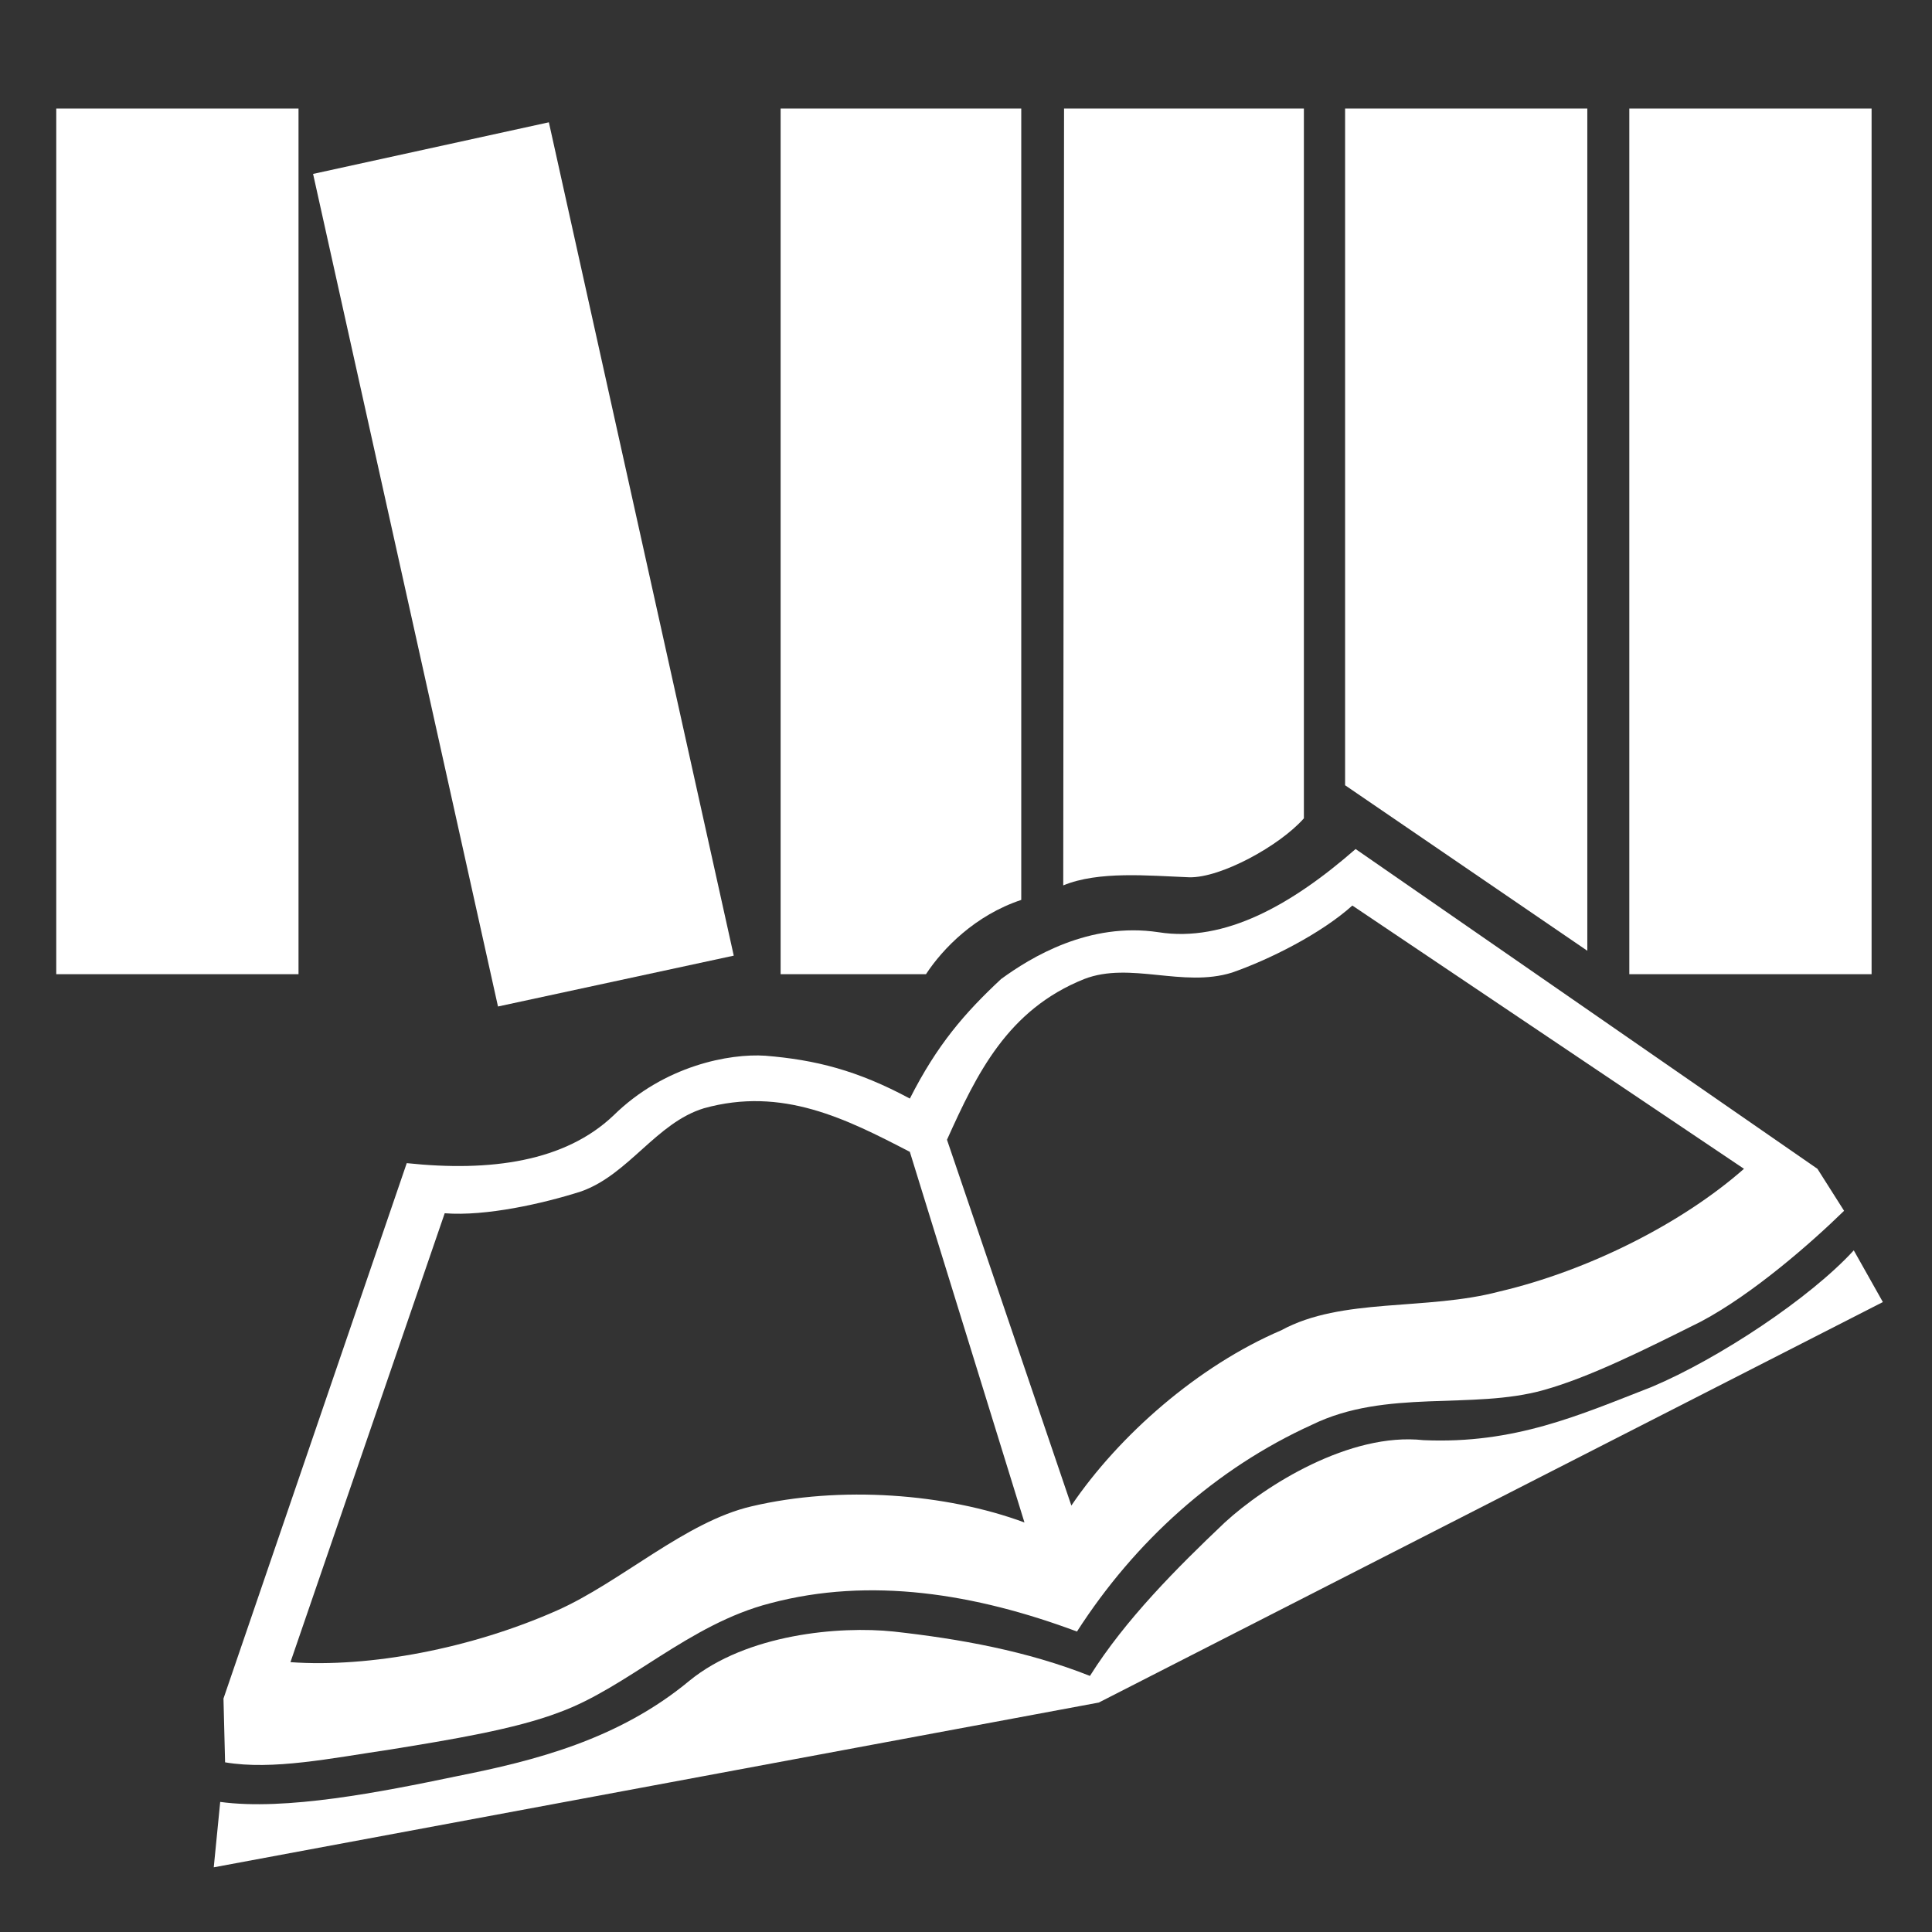 <svg xmlns="http://www.w3.org/2000/svg" xmlns:xlink="http://www.w3.org/1999/xlink" version="1.1" id="Layer_1" x="0px" y="0px" width="100px" height="100px" viewBox="0 0 100 100" enable-background="new 0 0 100 100" xml:space="preserve">
<rect x="0" y="0" width="100" height="100" fill="#333333" stroke="none"/>
<path fill="#ffffff" fill-rule="evenodd" clip-rule="evenodd" d="M49.016,58.993c1.546-3.426,3.136-6.73,7.104-8.319  c2.382-0.919,5.099,0.462,7.649-0.333c1.922-0.668,4.598-2.005,6.229-3.47l20.27,13.626c-3.174,2.799-8.025,5.266-12.664,6.353  c-3.803,1.004-8.149,0.294-11.285,2.005c-4.307,1.842-8.399,5.435-10.866,9.073L49.016,58.993z M47.093,59.619  c-3.303-1.714-6.605-3.386-10.66-2.255c-2.465,0.752-3.887,3.427-6.352,4.303c-1.965,0.629-4.933,1.298-7.063,1.131l-7.984,23.235  c4.096,0.295,9.363-0.707,13.793-2.673c3.301-1.463,6.646-4.598,10.073-5.392c4.598-1.086,10.072-0.668,14.126,0.835L47.093,59.619z   M55.744,84.448c3.009-4.681,7.189-8.443,12.162-10.702c3.844-1.88,8.277-0.752,11.998-1.798c2.382-0.666,5.222-2.087,8.149-3.55  c2.676-1.422,5.684-4.056,7.396-5.727l-1.379-2.174L70.166,43.946c-3.302,2.884-6.772,4.849-10.201,4.306  c-3.592-0.543-6.604,1.295-8.148,2.422c-1.881,1.757-3.303,3.387-4.723,6.188c-2.719-1.463-4.892-2.007-7.484-2.218  c-1.838-0.123-5.223,0.503-7.856,3.093c-2.507,2.385-6.353,2.928-10.701,2.467l-9.486,27.712l0.083,3.302  c2.467,0.418,5.476-0.209,8.568-0.666c3.094-0.503,6.438-1.046,8.736-1.925c3.553-1.295,6.688-4.555,10.91-5.642  C45.044,81.605,50.479,82.484,55.744,84.448z"/>
<path fill="#ffffff" fill-rule="evenodd" clip-rule="evenodd" d="M56.873,88.124l40.584-20.73l-1.506-2.676c-2.256,2.467-6.979,5.601-10.45,7.065  c-3.758,1.463-7.102,2.968-11.825,2.759c-3.805-0.417-8.192,2.341-10.282,4.262c-2.467,2.341-5.141,5.017-6.979,7.941  c-3.261-1.295-6.773-1.922-10.159-2.297c-2.801-0.294-7.607,0.123-10.574,2.549c-3.679,3.052-8.026,4.139-11.996,4.931  c-4.013,0.838-8.903,1.798-12.288,1.339l-0.334,3.385L56.873,88.124z"/>
<rect x="2.912" y="5.619" fill="#ffffff" fill-rule="evenodd" clip-rule="evenodd" width="12.539" height="44.805"/>
<polygon fill="#ffffff" fill-rule="evenodd" clip-rule="evenodd" points="16.205,9.002 28.409,6.33 37.979,49.464 25.776,52.096 "/>
<path fill="#ffffff" fill-rule="evenodd" clip-rule="evenodd" d="M40.405,5.619H52.86c0,13.709,0,27.251,0,40.96  c-2.382,0.793-4.056,2.509-4.931,3.844h-7.524V5.619z"/>
<path fill="#ffffff" fill-rule="evenodd" clip-rule="evenodd" d="M55.075,5.619h12.414v36.738c-1.254,1.421-4.305,3.092-5.935,3.051  c-2.133-0.083-4.682-0.335-6.521,0.419L55.075,5.619z"/>
<polygon fill="#ffffff" fill-rule="evenodd" clip-rule="evenodd" points="69.622,5.619 82.159,5.619 82.159,49.211 69.622,40.645 "/>
<rect x="84.333" y="5.619" fill="#ffffff" fill-rule="evenodd" clip-rule="evenodd" width="12.54" height="44.805"/>
</svg>